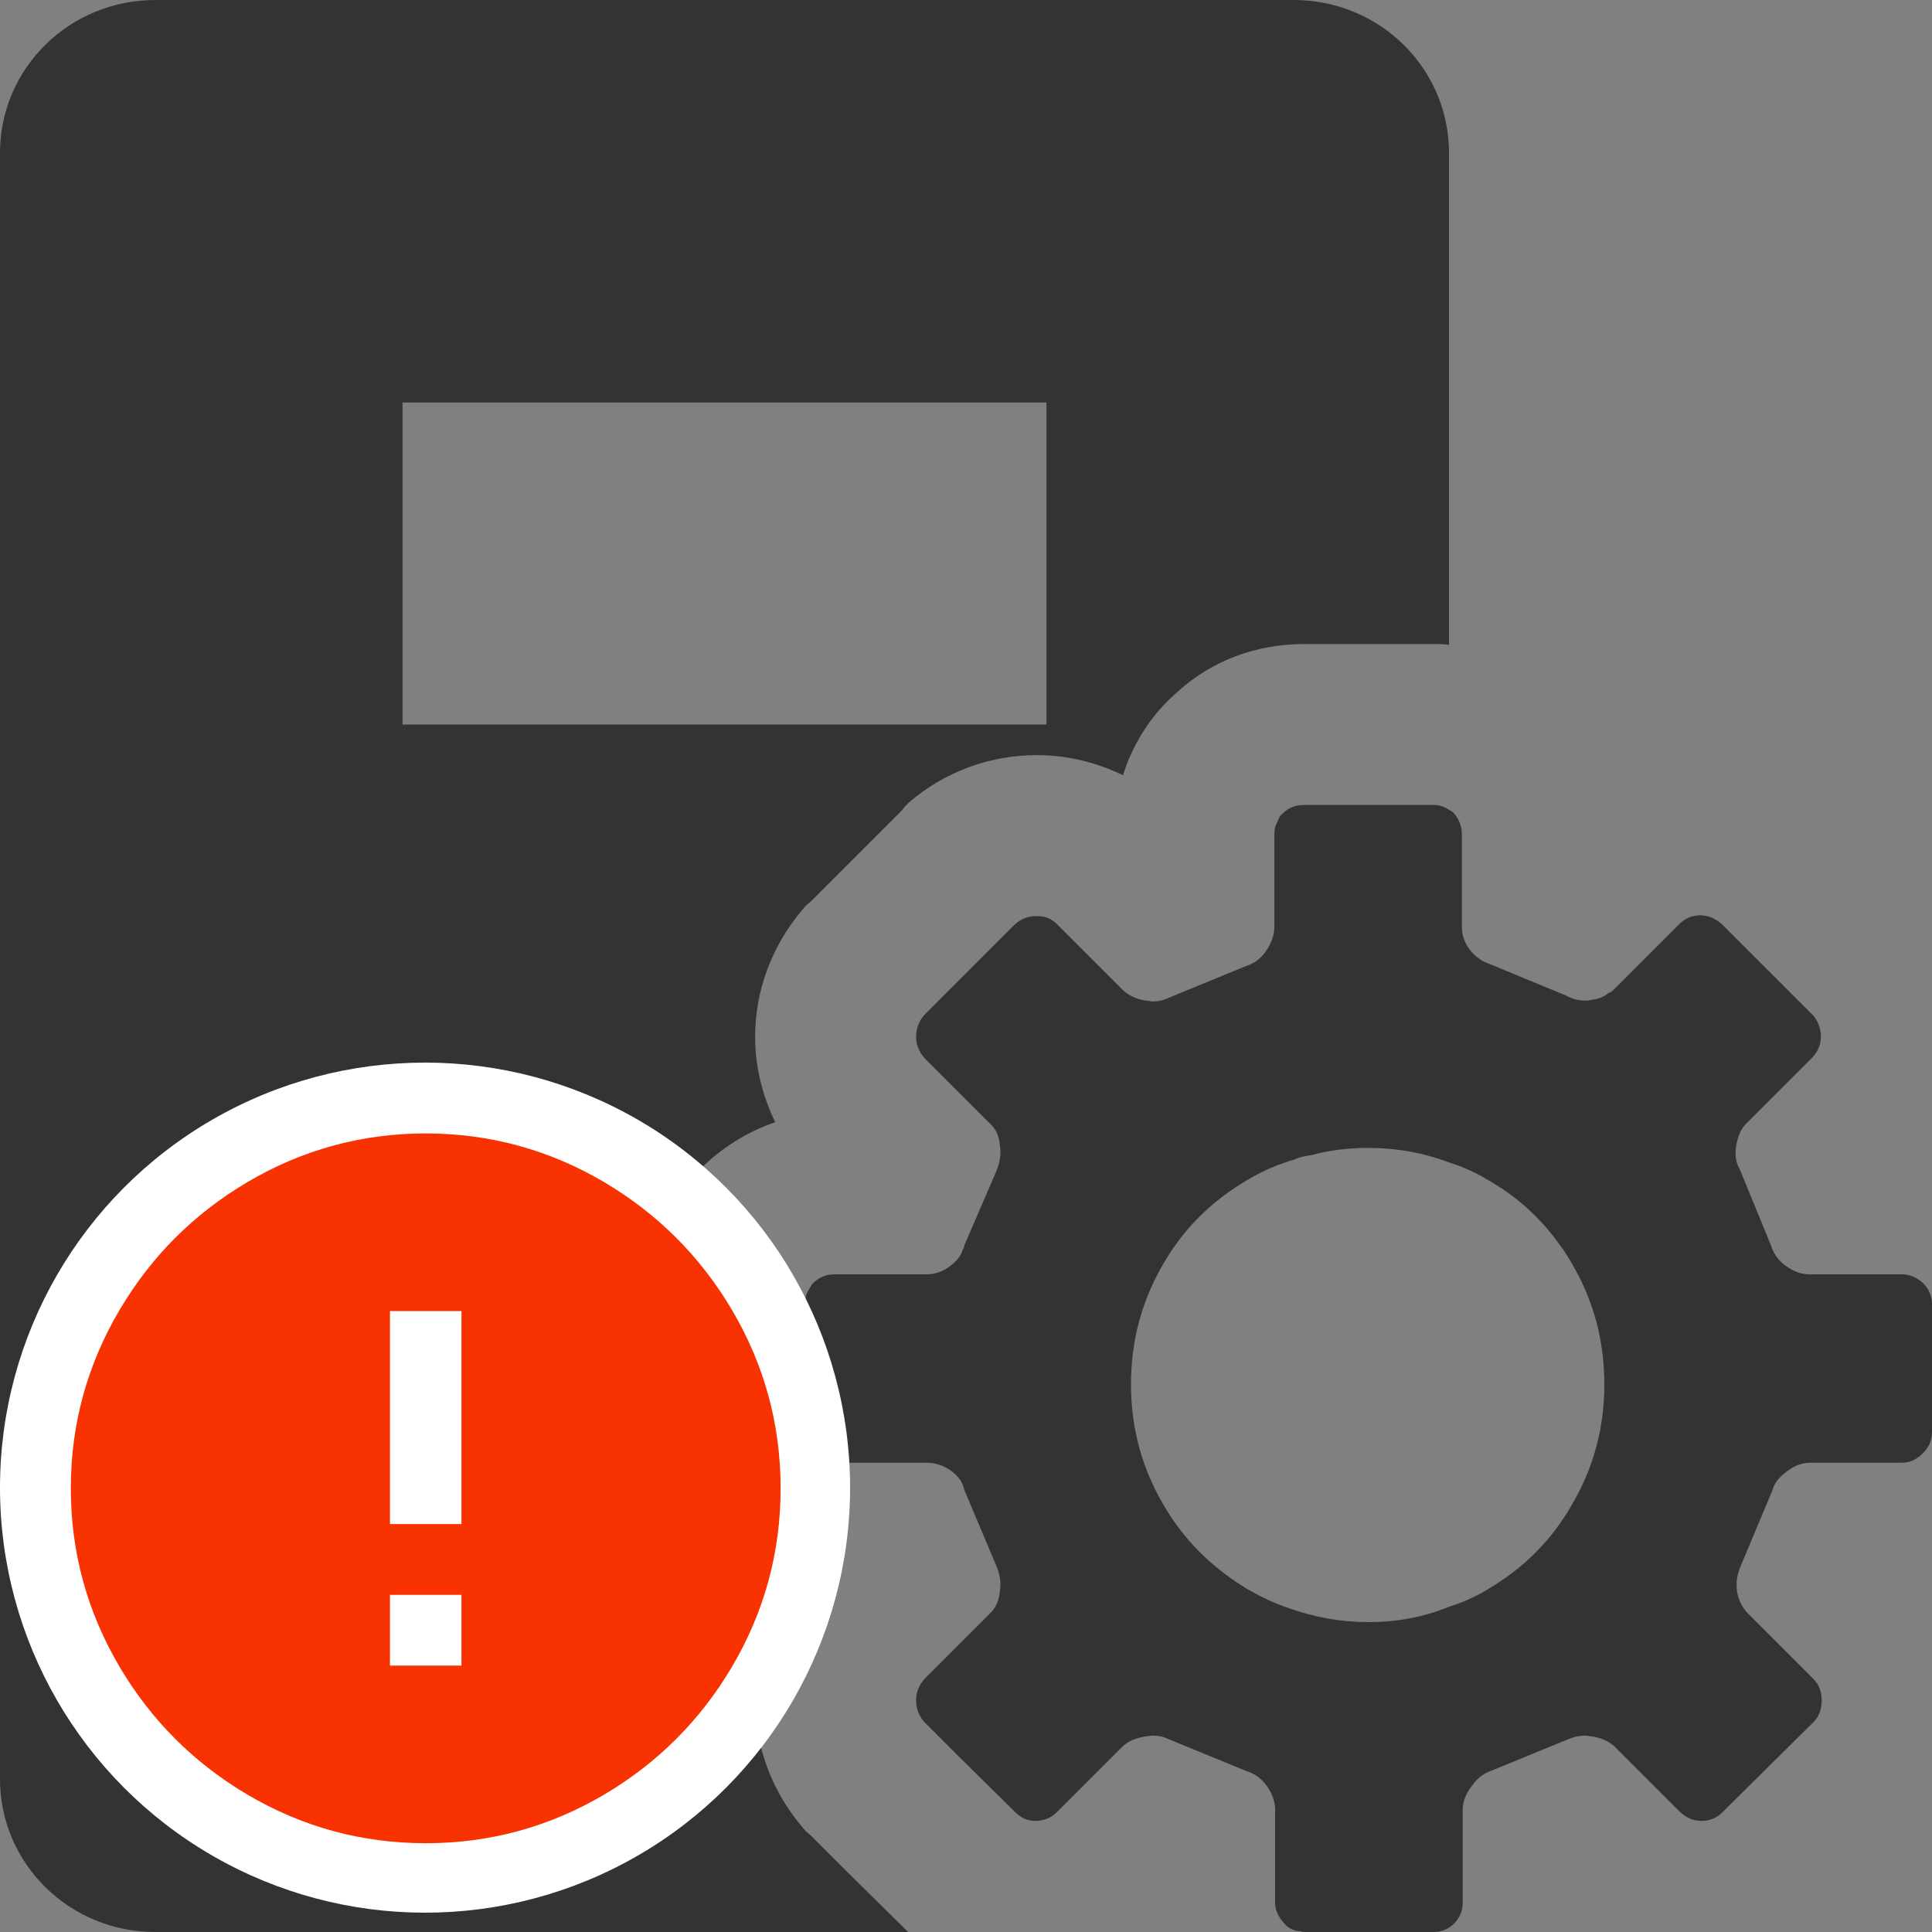 <?xml version="1.0" encoding="UTF-8"?>
<svg width="20px" height="20px" viewBox="0 0 20 20" version="1.1" xmlns="http://www.w3.org/2000/svg" xmlns:xlink="http://www.w3.org/1999/xlink">
    <rect x="0" y="0" width="20" height="20" fill="#808080" stroke="none"/>
    <!-- Generator: Sketch 51.3 (57544) - http://www.bohemiancoding.com/sketch -->
    <title>icons / classes/ BMC_ResourceServer_32_Error</title>
    <desc>Created with Sketch.</desc>
    <defs></defs>
    <g id="icons-/-classes/-BMC_ResourceServer_32" stroke="none" stroke-width="1" fill="none" fill-rule="evenodd">
        <g>
            <g id="icons-/-20x20-icon-field" fill="#F5A623" fill-rule="nonzero" opacity="0">
                <rect x="0" y="0" width="20" height="20"></rect>
            </g>
            <g id="Group-4" fill="#333333">
                <path d="M4.167,7.5 L10.833,7.5 L10.833,4.167 L4.167,4.167 L4.167,7.5 Z M8.75,19.358 L8.392,19 L8.342,18.958 L8.3,18.908 C7.992,18.542 7.817,18.083 7.817,17.6 C7.817,17.292 7.892,16.992 8.025,16.717 C7.733,16.617 7.467,16.45 7.242,16.225 C6.867,15.858 6.667,15.358 6.667,14.825 L6.667,13.5 C6.667,13.142 6.758,12.808 6.933,12.508 C6.992,12.408 7.083,12.258 7.242,12.108 C7.467,11.883 7.733,11.717 8.025,11.617 C7.892,11.342 7.817,11.042 7.817,10.733 C7.817,10.25 7.992,9.792 8.3,9.425 L8.342,9.375 L8.392,9.333 L9.333,8.392 L9.367,8.35 L9.408,8.308 C9.775,7.992 10.242,7.817 10.733,7.817 C11.05,7.817 11.35,7.892 11.625,8.025 C11.65,7.95 11.675,7.875 11.708,7.808 C11.817,7.567 11.975,7.35 12.175,7.175 C12.533,6.842 13,6.667 13.5,6.667 L14.842,6.667 C14.892,6.667 14.942,6.667 15,6.675 L15,1.583 C15,0.708 14.283,0 13.392,0 L1.608,0 C0.717,0 0,0.708 0,1.583 L0,18.417 C0,19.292 0.717,20 1.608,20 L9.4,20 C9.375,19.975 9.358,19.958 9.342,19.942 L8.75,19.358 Z" id="Fill-1"></path>
                <path d="M16.283,15.558 C16.067,15.942 15.775,16.233 15.392,16.458 C15.267,16.533 15.133,16.592 15,16.633 C14.733,16.742 14.458,16.792 14.167,16.792 C13.883,16.792 13.608,16.742 13.349,16.65 C13.2,16.6 13.058,16.533 12.925,16.458 C12.55,16.233 12.25,15.942 12.033,15.558 C11.817,15.183 11.708,14.775 11.708,14.333 C11.708,13.883 11.817,13.475 12.033,13.1 C12.25,12.717 12.55,12.425 12.925,12.208 C13.075,12.117 13.242,12.05 13.408,12 C13.458,11.975 13.517,11.967 13.575,11.958 C13.758,11.908 13.958,11.883 14.158,11.883 C14.458,11.883 14.733,11.933 15,12.033 C15.133,12.075 15.267,12.133 15.392,12.208 C15.7,12.383 15.95,12.608 16.15,12.892 C16.2,12.958 16.242,13.025 16.283,13.1 C16.5,13.475 16.608,13.883 16.608,14.333 C16.608,14.775 16.5,15.183 16.283,15.558 M19.908,13.283 C19.842,13.225 19.775,13.192 19.683,13.192 L18.733,13.192 C18.65,13.192 18.575,13.167 18.492,13.108 C18.408,13.05 18.358,12.975 18.333,12.892 L18.008,12.1 C17.967,12.033 17.958,11.95 17.975,11.85 C17.992,11.758 18.025,11.675 18.092,11.617 L18.333,11.375 L18.766,10.942 C18.817,10.883 18.85,10.817 18.85,10.733 C18.85,10.642 18.817,10.567 18.766,10.508 L17.825,9.567 C17.758,9.508 17.683,9.475 17.6,9.475 C17.516,9.475 17.442,9.508 17.383,9.567 L16.708,10.242 C16.7,10.25 16.683,10.267 16.667,10.275 L16.658,10.275 C16.608,10.317 16.55,10.342 16.474,10.35 C16.458,10.358 16.433,10.358 16.408,10.358 C16.342,10.358 16.275,10.342 16.217,10.308 L15.833,10.15 L15.432,9.983 C15.35,9.958 15.275,9.908 15.217,9.833 C15.158,9.758 15.133,9.675 15.133,9.592 L15.133,8.633 C15.133,8.55 15.1,8.475 15.05,8.417 C15.033,8.4 15.016,8.392 15,8.383 C14.95,8.35 14.9,8.333 14.842,8.333 L13.5,8.333 C13.417,8.333 13.342,8.358 13.283,8.417 C13.25,8.442 13.233,8.475 13.225,8.508 C13.2,8.542 13.192,8.592 13.192,8.633 L13.192,9.6 C13.192,9.683 13.158,9.767 13.108,9.842 C13.05,9.925 12.983,9.975 12.9,10 L12.108,10.325 C12.058,10.35 12,10.367 11.933,10.367 C11.908,10.367 11.883,10.358 11.858,10.358 C11.758,10.342 11.675,10.3 11.617,10.242 L10.942,9.567 C10.883,9.508 10.817,9.483 10.733,9.483 C10.65,9.483 10.575,9.508 10.508,9.567 L9.567,10.508 C9.517,10.567 9.483,10.642 9.483,10.733 C9.483,10.817 9.517,10.892 9.567,10.95 L10.242,11.625 C10.308,11.683 10.342,11.758 10.35,11.85 C10.367,11.95 10.35,12.033 10.317,12.117 L9.983,12.892 C9.983,12.908 9.975,12.925 9.967,12.933 C9.95,13 9.9,13.058 9.833,13.108 C9.758,13.167 9.675,13.192 9.592,13.192 L8.633,13.192 C8.55,13.192 8.475,13.225 8.417,13.283 C8.4,13.3 8.392,13.317 8.383,13.333 C8.349,13.383 8.333,13.433 8.333,13.5 L8.333,14.825 C8.333,14.917 8.358,14.992 8.417,15.05 C8.475,15.108 8.55,15.142 8.633,15.142 L9.592,15.142 C9.675,15.142 9.758,15.167 9.833,15.217 C9.917,15.275 9.967,15.342 9.983,15.425 L10.317,16.217 C10.35,16.3 10.367,16.383 10.35,16.475 C10.342,16.567 10.308,16.65 10.242,16.708 L9.567,17.383 C9.517,17.442 9.483,17.517 9.483,17.6 C9.483,17.692 9.517,17.767 9.567,17.825 L9.925,18.183 L10.508,18.758 C10.567,18.817 10.633,18.85 10.717,18.85 C10.808,18.85 10.883,18.817 10.942,18.758 L11.617,18.083 C11.675,18.025 11.758,17.992 11.858,17.975 C11.883,17.975 11.908,17.967 11.933,17.967 C12,17.967 12.058,17.983 12.108,18.008 L12.9,18.333 C12.983,18.358 13.058,18.408 13.117,18.492 C13.175,18.575 13.2,18.658 13.2,18.733 L13.2,19.7 C13.2,19.775 13.233,19.842 13.292,19.908 C13.333,19.958 13.392,19.992 13.467,19.992 C13.475,20 13.492,20 13.5,20 L14.842,20 C14.925,20 15,19.967 15.058,19.908 C15.117,19.842 15.142,19.775 15.142,19.7 L15.142,18.733 C15.142,18.65 15.175,18.567 15.233,18.492 C15.292,18.408 15.358,18.358 15.432,18.333 L16.225,18.008 C16.283,17.983 16.342,17.967 16.408,17.967 C16.433,17.967 16.458,17.975 16.483,17.975 C16.575,17.992 16.658,18.025 16.717,18.083 L17.392,18.758 C17.458,18.817 17.525,18.85 17.617,18.85 C17.7,18.85 17.775,18.817 17.833,18.758 L18.775,17.825 C18.833,17.767 18.858,17.692 18.858,17.6 C18.858,17.517 18.833,17.442 18.775,17.383 L18.1,16.708 C18.042,16.65 18,16.575 17.983,16.483 C17.967,16.383 17.983,16.3 18.017,16.217 L18.349,15.425 C18.367,15.35 18.425,15.283 18.508,15.225 C18.583,15.167 18.667,15.142 18.742,15.142 L19.683,15.142 C19.775,15.142 19.842,15.108 19.908,15.042 C19.967,14.983 20,14.908 20,14.825 L20,13.5 C20,13.417 19.967,13.342 19.908,13.283" id="Fill-3"></path>
            </g>
            <g id="icons-/-Error_Mark" transform="translate(0, 11)">
                <circle id="Oval" fill="#FFFFFF" fill-rule="nonzero" cx="4.4" cy="4.4" r="4.4"></circle>
                <path d="M4.407,0.733 C5.07,0.734 5.687,0.902 6.257,1.239 C6.809,1.566 7.249,2.006 7.576,2.558 C7.913,3.129 8.081,3.746 8.081,4.407 C8.081,5.069 7.913,5.686 7.576,6.257 C7.249,6.809 6.809,7.249 6.257,7.576 C5.686,7.913 5.069,8.081 4.407,8.081 C3.746,8.081 3.129,7.913 2.558,7.576 C2.006,7.249 1.566,6.809 1.239,6.257 C0.902,5.686 0.733,5.069 0.733,4.407 C0.733,3.746 0.902,3.129 1.239,2.558 C1.566,2.006 2.006,1.566 2.558,1.239 C3.128,0.902 3.744,0.734 4.407,0.733 L4.407,0.733 Z M4.407,0.733 C4.406,0.733 4.405,0.733 4.404,0.733 L4.411,0.733 C4.41,0.733 4.409,0.733 4.407,0.733 L4.407,0.733 Z M4.777,6.242 L4.777,5.51 L4.037,5.51 L4.037,6.242 L4.777,6.242 Z M4.777,4.777 L4.777,2.572 L4.037,2.572 L4.037,4.777 L4.777,4.777 Z" id="" fill="#F83200"></path>
            </g>
        </g>
    </g>
</svg>
